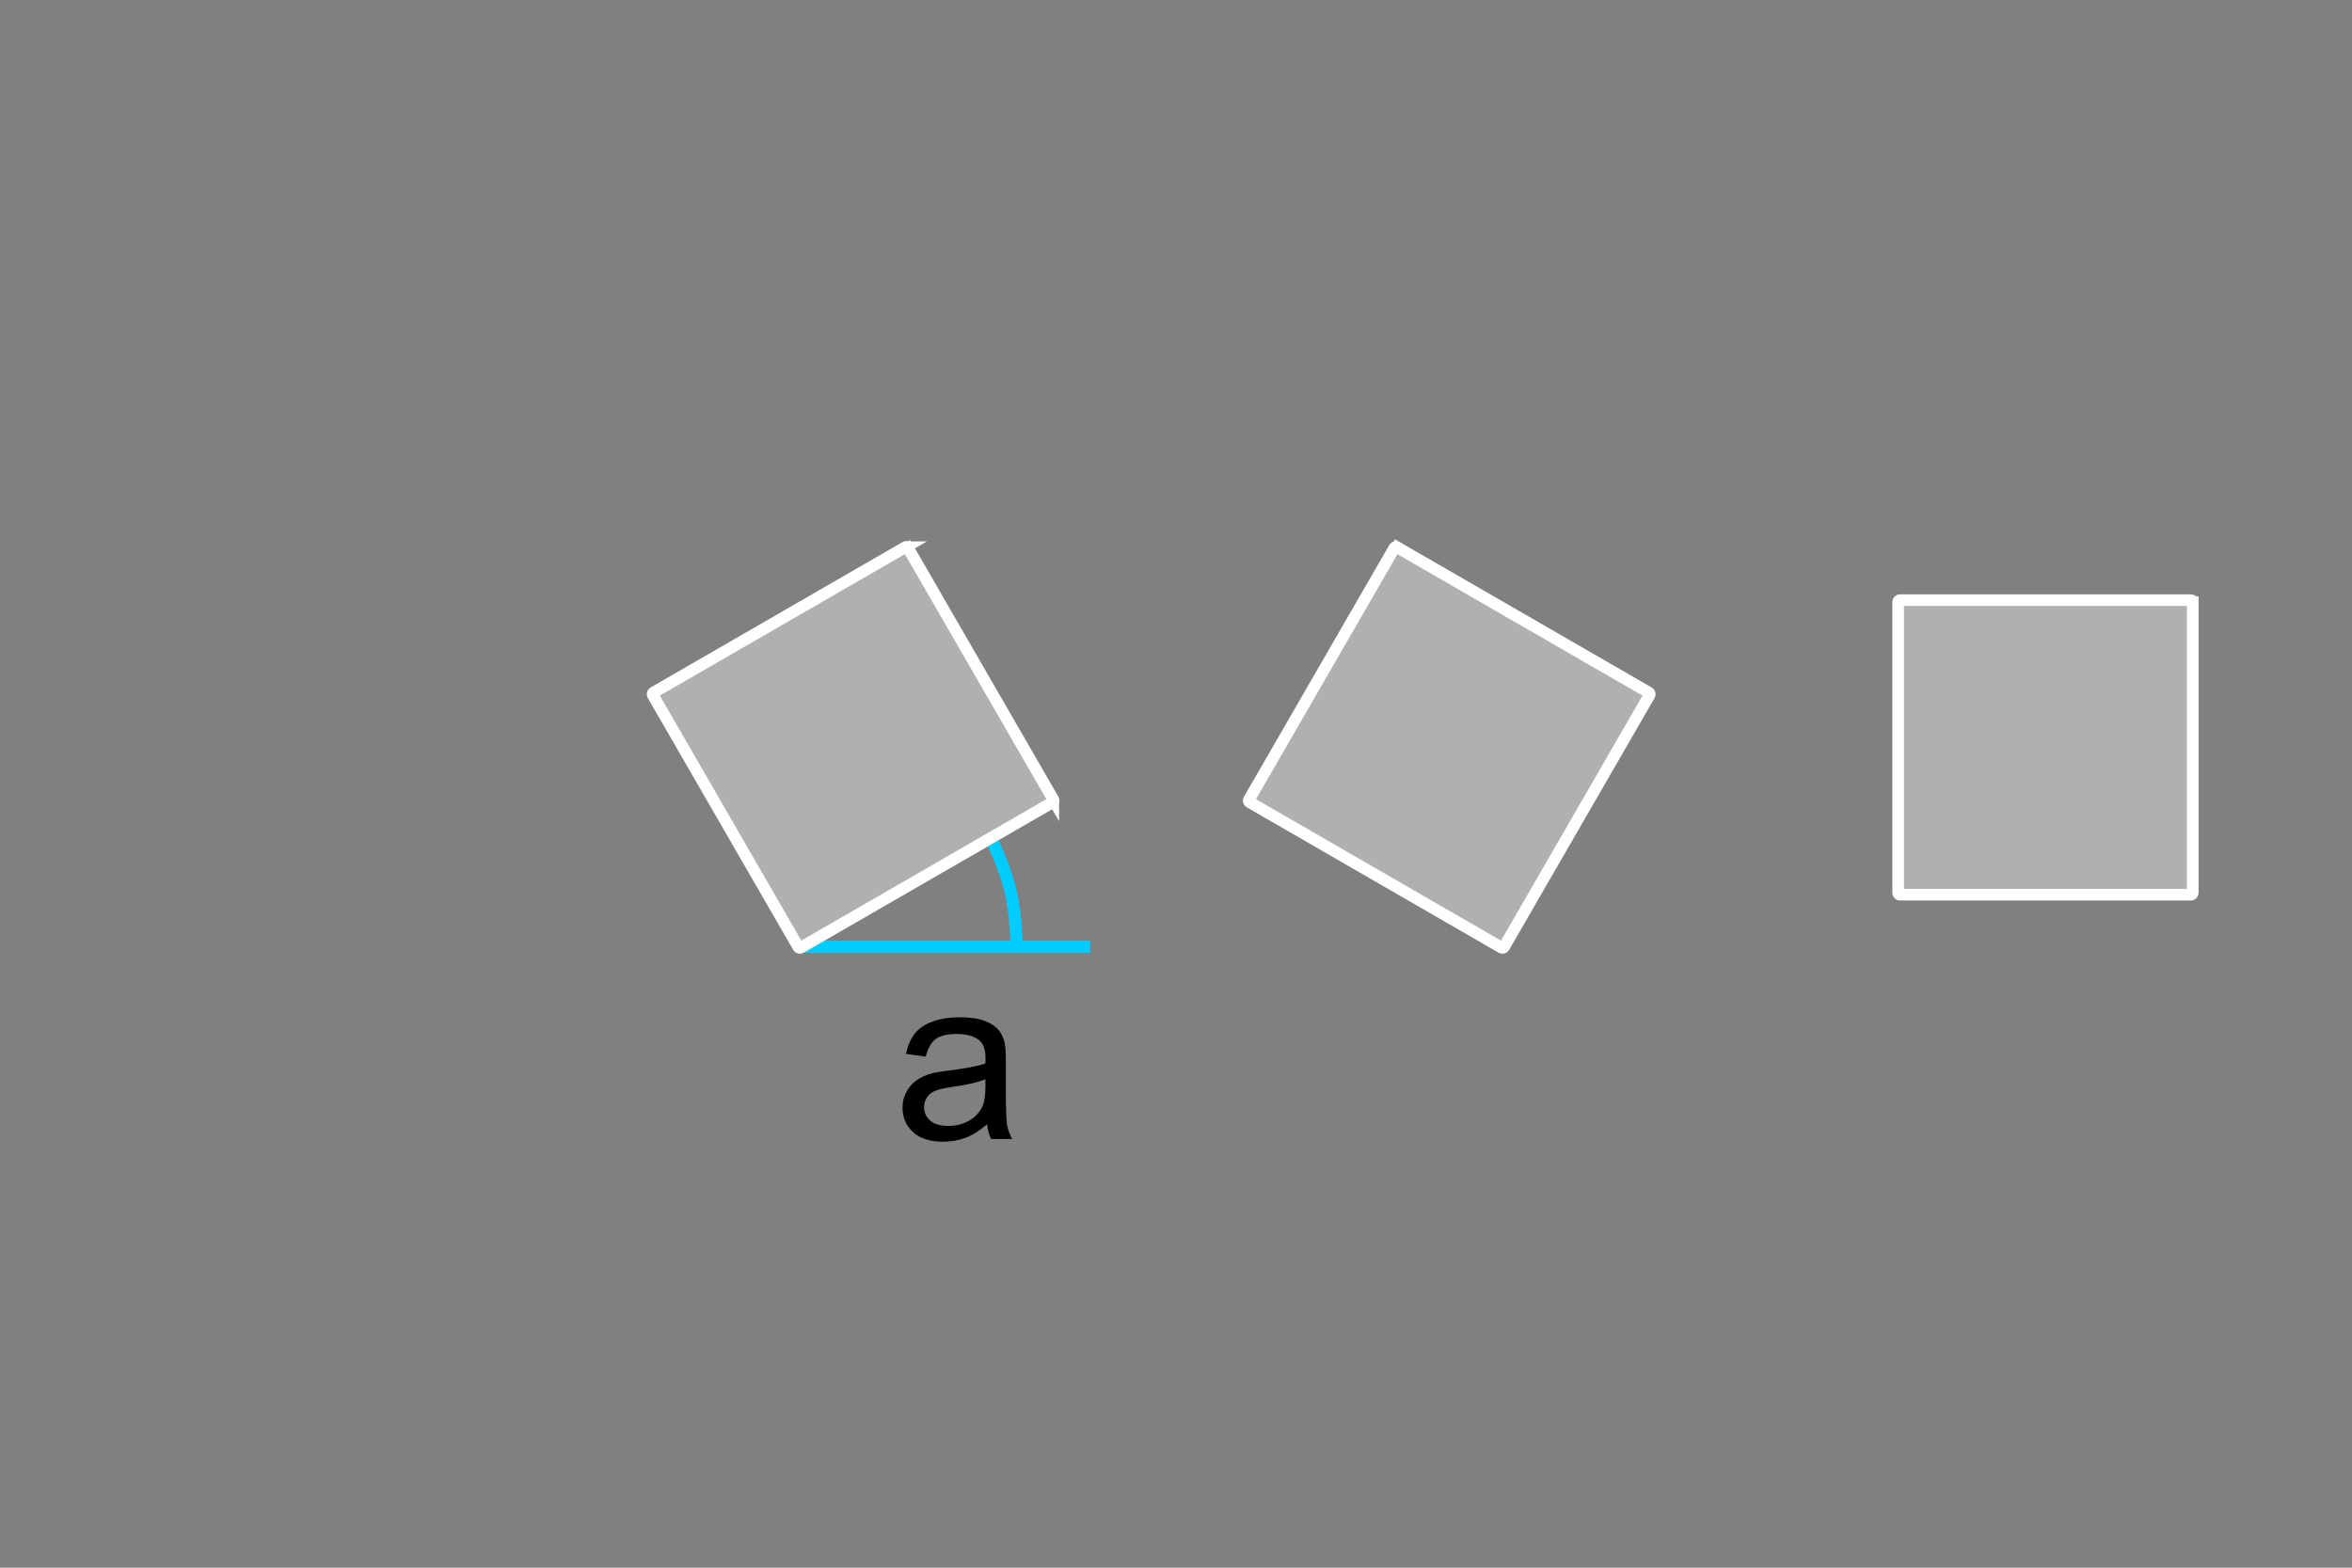 <svg xmlns="http://www.w3.org/2000/svg" viewBox="0 0 1536 1024"><rect x="0" y="0" width="1536" height="1024" fill="#808080" stroke="none"/><g style="color:#000"><path d="m712 618.39h-188.82" style="fill:#fff;stroke:#00ccff;stroke-width:8"/></g><path d="m644.64 734.41c-4.883 4.15-9.595 7.08-14.14 8.789-4.492 1.709-9.326 2.563-14.502 2.563-8.545 0-15.11-2.075-19.702-6.226-4.59-4.199-6.885-9.546-6.885-16.04 0-3.809.854-7.275 2.563-10.4 1.758-3.174 4.03-5.713 6.812-7.617 2.832-1.904 6.01-3.345 9.521-4.321 2.588-.684 6.494-1.343 11.719-1.978 10.644-1.269 18.481-2.783 23.511-4.541.049-1.807.073-2.954.073-3.442 0-5.371-1.245-9.155-3.735-11.353-3.369-2.978-8.374-4.468-15.01-4.468-6.201 0-10.791 1.099-13.77 3.296-2.93 2.149-5.103 5.981-6.519 11.499l-12.891-1.758c1.172-5.518 3.101-9.961 5.786-13.33 2.686-3.418 6.567-6.03 11.646-7.837 5.078-1.855 10.962-2.783 17.651-2.783 6.641 0 12.04.781 16.187 2.344 4.15 1.563 7.202 3.54 9.155 5.933 1.953 2.344 3.32 5.322 4.102 8.936.439 2.246.659 6.299.659 12.158v17.578c0 12.256.268 20.02.806 23.291.586 3.223 1.709 6.323 3.369 9.302h-13.77c-1.367-2.734-2.246-5.933-2.637-9.595m-1.099-29.443c-4.785 1.953-11.963 3.613-21.533 4.98-5.42.781-9.253 1.66-11.499 2.637-2.246.977-3.98 2.417-5.2 4.321-1.221 1.855-1.831 3.931-1.831 6.226 0 3.516 1.318 6.445 3.955 8.789 2.686 2.344 6.592 3.516 11.719 3.516 5.078 0 9.595-1.099 13.55-3.296 3.955-2.246 6.86-5.298 8.716-9.155 1.416-2.978 2.124-7.373 2.124-13.184v-4.834"/><g style="color:#000"><g style="fill:#e6e6e6;fill-opacity:.471;stroke:#fff;stroke-linecap:square;stroke-width:7.605"><path d="m968.9-146.64h189.73a1.329 1.329 0 0 1 1.33 1.329v189.74a1.329 1.329 0 0 1 -1.33 1.329h-189.73a1.329 1.329 0 0 1 -1.328 -1.329v-189.74a1.329 1.329 0 0 1 1.328 -1.329" transform="matrix(.866.5-.5.866 0 0)"/><path d="m393.33-1432h189.74a1.329 1.329 0 0 1 1.329 1.33v189.74a1.329 1.329 0 0 1 -1.329 1.32h-189.74a1.329 1.329 0 0 1 -1.329 -1.32v-189.74a1.329 1.329 0 0 1 1.329 -1.33" transform="matrix(0 1-1 0 0 0)"/></g><path d="m648 549.38c11.375 25 14.5 37.38 16 66.63" style="fill:none;stroke:#00ccff;stroke-width:8"/><path d="m606.49-334.59h189.74a1.329 1.329 0 0 1 1.329 1.329v189.74a1.329 1.329 0 0 1 -1.329 1.328h-189.74a1.329 1.329 0 0 1 -1.328 -1.328v-189.74a1.329 1.329 0 0 1 1.328 -1.329" transform="matrix(.5.866-.866.5 0 0)" style="fill:#e6e6e6;fill-opacity:.471;stroke:#fff;stroke-linecap:square;stroke-width:7.605"/></g></svg>
